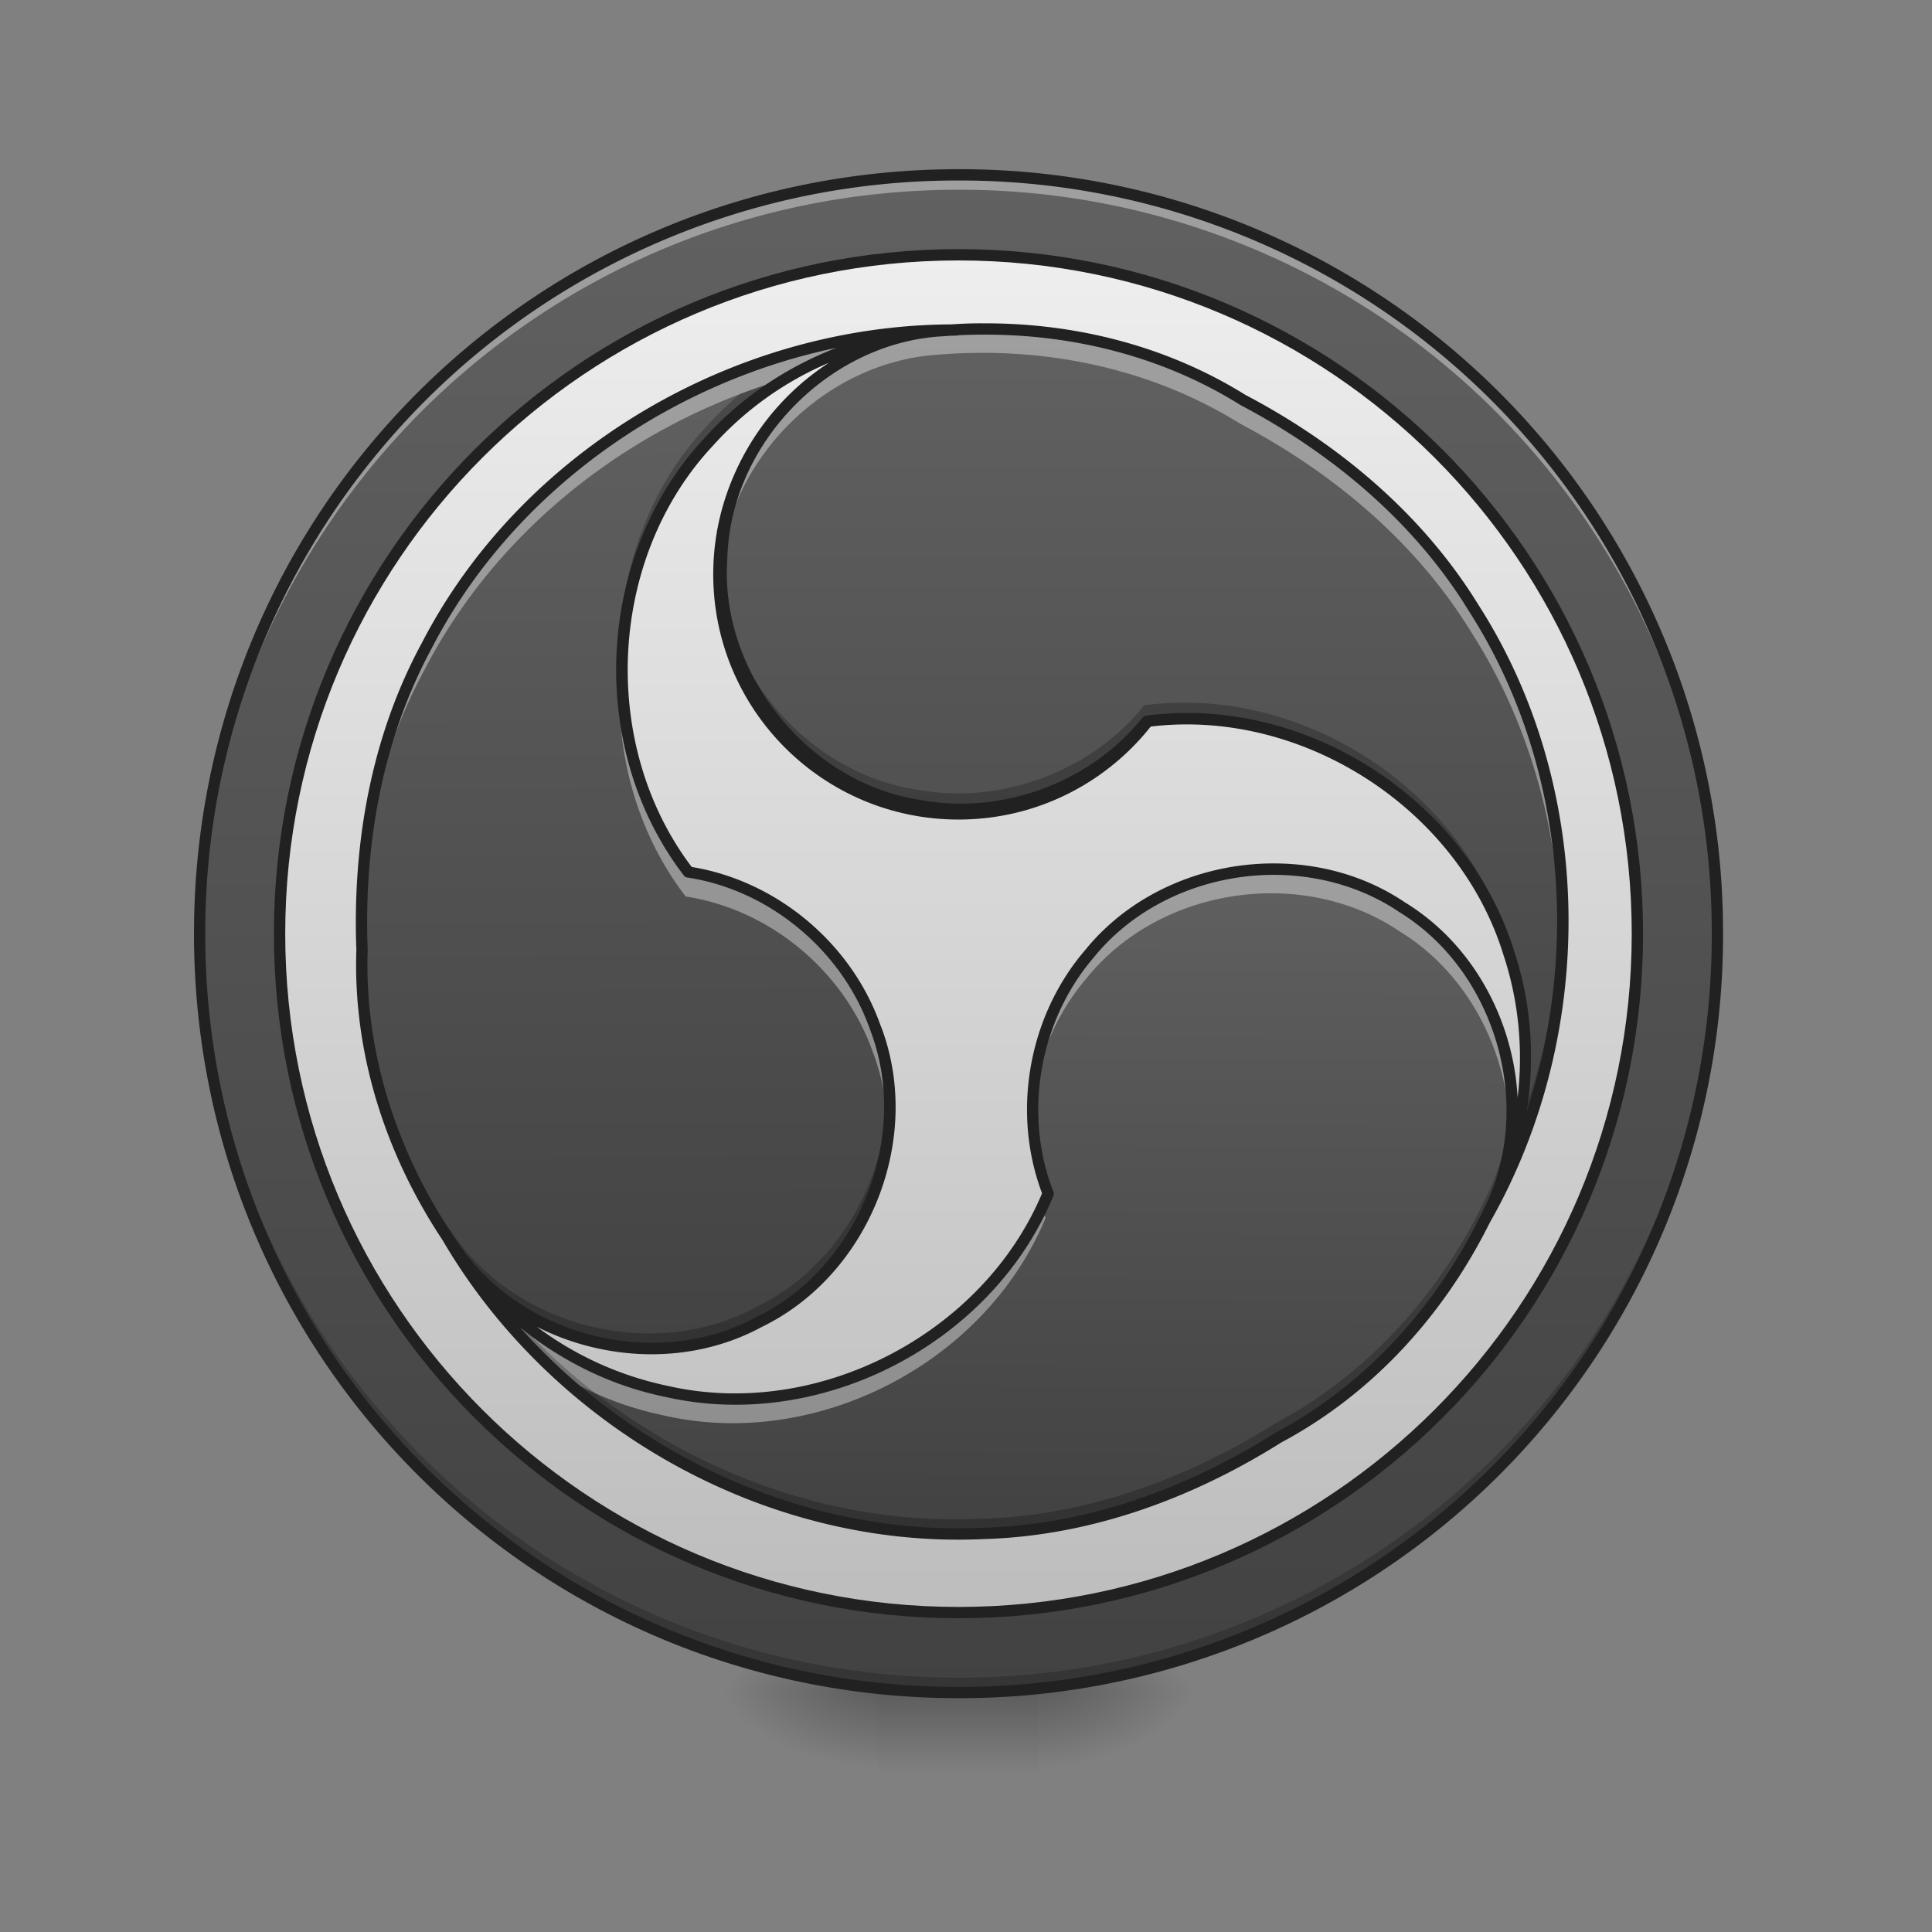 <svg height="64pt" viewBox="0 0 64 64" width="64pt" xmlns="http://www.w3.org/2000/svg" xmlns:xlink="http://www.w3.org/1999/xlink"><rect x="0" y="0" width="64" height="64" fill="#808080" stroke="none"/><linearGradient id="a"><stop offset="0" stop-opacity=".314"/><stop offset=".222" stop-opacity=".275"/><stop offset="1" stop-opacity="0"/></linearGradient><radialGradient id="b" cx="450.909" cy="189.579" gradientTransform="matrix(0 -.156 -.281 0 87.062 127.19)" gradientUnits="userSpaceOnUse" r="21.167" xlink:href="#a"/><radialGradient id="c" cx="450.909" cy="189.579" gradientTransform="matrix(0 .156 .281 0 -23.556 -15.055)" gradientUnits="userSpaceOnUse" r="21.167" xlink:href="#a"/><radialGradient id="d" cx="450.909" cy="189.579" gradientTransform="matrix(0 -.156 .281 0 -23.556 127.19)" gradientUnits="userSpaceOnUse" r="21.167" xlink:href="#a"/><radialGradient id="e" cx="450.909" cy="189.579" gradientTransform="matrix(0 .156 -.281 0 87.062 -15.055)" gradientUnits="userSpaceOnUse" r="21.167" xlink:href="#a"/><linearGradient id="f" gradientTransform="matrix(.027 0 0 .125 24.93 26.878)" gradientUnits="userSpaceOnUse" x1="255.323" x2="255.323" y1="233.5" y2="254.667"><stop offset="0" stop-opacity=".275"/><stop offset="1" stop-opacity="0"/></linearGradient><linearGradient id="g"><stop offset="0" stop-color="#616161"/><stop offset="1" stop-color="#424242"/></linearGradient><linearGradient id="h" gradientUnits="userSpaceOnUse" x1="31.753" x2="31.753" xlink:href="#g" y1="5.793" y2="56.068"/><linearGradient id="i" gradientUnits="userSpaceOnUse" x1="253.999" x2="253.999" y1="-147.499" y2="212.333"><stop offset="0" stop-color="#eee"/><stop offset="1" stop-color="#bdbdbd"/></linearGradient><linearGradient id="j" gradientUnits="userSpaceOnUse" x1="254" x2="254" xlink:href="#g" y1="-168.667" y2="43"/><linearGradient id="k" gradientUnits="userSpaceOnUse" x1="31.753" x2="31.753" xlink:href="#g" y1="11.084" y2="41.514"/><linearGradient id="l" gradientTransform="matrix(-.063 -.108 .108 -.063 33.808 66.409)" gradientUnits="userSpaceOnUse" x1="444.398" x2="206.097" xlink:href="#g" y1="115.387" y2="-22.196"/><linearGradient id="m" gradientTransform="matrix(-.063 .108 -.108 -.063 61.451 11.412)" gradientUnits="userSpaceOnUse" x1="219.794" x2="375.606" xlink:href="#g" y1="110.754" y2="20.795"/><path d="m34.398 56.066h5.293v-2.644h-5.293zm0 0" fill="url(#b)"/><path d="m29.105 56.066h-5.289v2.649h5.29zm0 0" fill="url(#c)"/><path d="m29.105 56.066h-5.289v-2.644h5.29zm0 0" fill="url(#d)"/><path d="m34.398 56.066h5.293v2.649h-5.293zm0 0" fill="url(#e)"/><path d="m29.105 55.406h5.293v3.309h-5.293zm0 0" fill="url(#f)"/><path d="m31.754 5.793c13.883 0 25.137 11.254 25.137 25.137s-11.254 25.136-25.137 25.136-25.14-11.254-25.14-25.136c0-13.883 11.257-25.137 25.14-25.137zm0 0" fill="url(#h)"/><path d="m254.007-147.506c99.366 0 179.92 80.554 179.92 179.92 0 99.365-80.554 179.92-179.92 179.92s-179.92-80.555-179.92-179.92c0-99.366 80.554-179.92 179.92-179.92zm0 0" fill="url(#i)" stroke="#212121" stroke-linecap="round" stroke-linejoin="round" stroke-width="3" transform="matrix(.125 0 0 .125 0 26.878)"/><path d="m31.754 56.066a25.085 25.085 0 0 1 -25.14-25.136l.003-.246c.13 13.812 11.293 24.89 25.137 24.89a25.082 25.082 0 0 0 25.137-24.89v.246a25.082 25.082 0 0 1 -25.137 25.136zm0 0" fill-opacity=".196"/><path d="m31.754 5.793a25.085 25.085 0 0 0 -25.14 25.137l.003.246c.13-13.813 11.293-24.89 25.137-24.89a25.082 25.082 0 0 1 25.137 24.89v-.246a25.082 25.082 0 0 0 -25.137-25.137zm0 0" fill="#fff" fill-opacity=".392"/><path d="m254.007-126.321c35.06 0 63.494 28.404 63.494 63.494 0 35.06-28.435 63.494-63.494 63.494-35.09 0-63.494-28.435-63.494-63.494 0-35.09 28.404-63.494 63.494-63.494zm0 0" fill="url(#j)" stroke="#212121" stroke-linecap="round" stroke-linejoin="round" stroke-width="3" transform="matrix(.125 0 0 .125 0 26.878)"/><path d="m31.754 5.605c-14.027 0-25.328 11.297-25.328 25.325 0 14.027 11.3 25.324 25.328 25.324a25.272 25.272 0 0 0 25.324-25.324 25.272 25.272 0 0 0 -25.324-25.325zm0 .375a24.892 24.892 0 0 1 24.95 24.95 24.892 24.892 0 0 1 -24.95 24.949 24.892 24.892 0 0 1 -24.954-24.95 24.892 24.892 0 0 1 24.954-24.949zm0 0" fill="#212121"/><path d="m31.121 11.11c-3.871.218-7.2 3.648-7.297 7.523-.277 3.863 2.692 7.605 6.52 8.203 2.781.523 5.793-.574 7.562-2.79 5.153-.679 10.473 2.716 11.996 7.692.977 2.946.645 6.29-.89 8.989 3.613-6.192 3.61-14.368-.282-20.434-1.828-2.977-4.578-5.273-7.648-6.895-2.969-1.847-6.496-2.566-9.96-2.289zm0 0" fill="url(#k)"/><path d="m14.906 41.39c2.121 3.243 6.758 4.407 10.16 2.555 3.489-1.691 5.243-6.133 3.848-9.75-.937-2.668-3.394-4.73-6.2-5.152-3.163-4.121-2.882-10.426.665-14.234 2.062-2.32 5.125-3.704 8.226-3.723-7.168-.035-14.246 4.055-17.55 10.457-1.668 3.074-2.282 6.605-2.149 10.074-.117 3.492 1.024 6.906 3 9.774zm0 0" fill="url(#l)"/><path d="m49.234 40.293c1.746-3.461.438-8.059-2.867-10.082-3.207-2.172-7.933-1.473-10.367 1.547-1.844 2.144-2.398 5.305-1.363 7.941-1.985 4.805-7.586 7.711-12.657 6.543-3.043-.625-5.77-2.586-7.34-5.262 3.555 6.223 10.637 10.31 17.833 9.973 3.496-.094 6.859-1.328 9.797-3.18 3.085-1.644 5.472-4.34 6.964-7.48zm0 0" fill="url(#m)"/><path d="m32.422 11.05a18.11 18.11 0 0 0 -1.3.06c-3.872.218-7.2 3.648-7.298 7.523a7.13 7.13 0 0 0 -.012.816l.012-.18c.098-3.874 3.426-7.304 7.297-7.523 3.465-.277 6.992.441 9.961 2.29 3.07 1.62 5.82 3.917 7.648 6.894 1.926 3 2.899 6.515 2.954 10.05.058-3.746-.914-7.507-2.954-10.687-1.828-2.977-4.578-5.273-7.648-6.895-2.598-1.617-5.621-2.367-8.66-2.347zm18.027 24.47a11.19 11.19 0 0 1 -1.437 5.207c.437-.75.82-1.528 1.152-2.325a11.56 11.56 0 0 0 .285-2.882zm0 0" fill="#fff" fill-opacity=".392"/><path d="m31.605 11.086c-7.168-.035-14.246 4.055-17.55 10.457-1.575 2.902-2.211 6.215-2.164 9.496.043-3.066.695-6.129 2.164-8.836 2.488-4.824 7.12-8.332 12.32-9.758a11.167 11.167 0 0 1 5.23-1.36zm-11.082 11.59c-.074 2.5.653 5.02 2.192 7.023 2.805.426 5.262 2.488 6.2 5.156a7.3 7.3 0 0 1 .472 2.297c.043-1-.106-2.007-.473-2.957-.937-2.668-3.394-4.73-6.2-5.152-1.405-1.832-2.128-4.09-2.19-6.367zm-8.625 9.351c0 .137 0 .274.004.41 0-.054.004-.109.004-.164-.004-.082-.004-.164-.008-.246zm30.242-3.082c-2.324-.008-4.656.973-6.14 2.813-1.293 1.508-1.953 3.512-1.871 5.488.07-1.762.719-3.504 1.871-4.848 2.434-3.015 7.16-3.714 10.367-1.543 2.215 1.356 3.531 3.868 3.637 6.415.11-2.762-1.234-5.59-3.637-7.06-1.254-.847-2.738-1.257-4.226-1.265zm-7.632 11.047c-2.086 4.63-7.563 7.395-12.528 6.25-3.043-.625-5.77-2.586-7.34-5.262a19.575 19.575 0 0 0 3.008 3.965 11.089 11.089 0 0 0 4.332 1.942c5.07 1.168 10.672-1.739 12.657-6.543a6.374 6.374 0 0 1 -.13-.352zm0 0" fill="#fff" fill-opacity=".392"/><g fill-opacity=".235"><path d="m23.816 18.793c-.187 3.809 2.75 7.453 6.528 8.043 2.781.523 5.793-.574 7.562-2.79 5.153-.679 10.473 2.716 11.996 7.692a11.03 11.03 0 0 1 .547 3.121c.04-1.289-.14-2.582-.547-3.808-1.523-4.973-6.843-8.371-11.996-7.688-1.77 2.211-4.781 3.313-7.562 2.79-3.547-.555-6.36-3.81-6.528-7.36zm27.868 11.531a20.26 20.26 0 0 1 -1.496 7.332 11.099 11.099 0 0 1 -1.176 3.07c1.832-3.136 2.734-6.78 2.672-10.402zm0 0"/><path d="m34.129 36.605a7.63 7.63 0 0 0 .383 2.747c.043-.094.086-.192.125-.29a7.497 7.497 0 0 1 -.508-2.457zm15.875.024a7.325 7.325 0 0 1 -.77 3.023c-1.492 3.141-3.879 5.84-6.964 7.485-2.938 1.847-6.301 3.086-9.797 3.175-5.532.262-10.996-2.093-14.844-6.023a11.152 11.152 0 0 1 -2.988-3.309c3.554 6.223 10.636 10.31 17.832 9.973 3.496-.094 6.859-1.328 9.797-3.18 3.085-1.644 5.472-4.34 6.964-7.48.578-1.14.82-2.406.77-3.664zm0 0"/><path d="m31.605 11.086h-.332zm-.156.004h-.058zm-.16.004c-.023 0-.047 0-.066.004.02-.004.043-.004.066-.004zm-.156.008c-.024 0-.047 0-.074.003.027-.003.05-.003.074-.003zm-.406 0c-.04.003-.079.003-.118.007.04-.004.078-.004.118-.007zm.234.007c-.02.004-.035.004-.055.004.02 0 .035 0 .055-.004zm-.578.012c-.035 0-.07.004-.102.004.032 0 .067-.004.102-.004zm.414 0c-.02.004-.035.004-.055.004.02 0 .035 0 .055-.004zm-.762.024c-.027.003-.058.003-.086.007.028-.004.059-.004.086-.007zm.39.015c-.015 0-.027.004-.042.004.015 0 .027-.004.043-.004zm-.75.016c-.019.004-.034.004-.054.004.02 0 .035 0 .055-.004zm.427.027c-.016 0-.032.004-.047.004.015 0 .03-.004.047-.004zm-.168.024c-.012.003-.024.003-.04.007.016-.004.028-.004.04-.007zm-.516.097c-.016.004-.027.008-.043.008.016 0 .027-.004.043-.008zm-.164.035c-.012.004-.024.008-.035.008.011 0 .023-.004.035-.008zm-.168.043c-.008 0-.016 0-.023.004.007-.004.015-.004.023-.004zm-.664.184c-.008 0-.012.004-.02.004.008 0 .012-.004.02-.004zm-.156.047-.028.012zm-1.891.812c-.633.172-1.254.38-1.863.61-.403.34-.782.703-1.133 1.097-1.973 2.118-2.934 5.008-2.856 7.864.075-2.637 1.036-5.25 2.856-7.207a11.057 11.057 0 0 1 2.996-2.364zm-14.477 18.271c-.003.101-.003.207-.007.312.004.114.004.227.007.34 0-.137.004-.273.008-.406-.004-.082-.004-.164-.008-.246zm.004 1.062c-.004.153-.004.305-.004.453v-.203c.004.082.004.164.008.246 0 .055-.004.11-.004.164.07 3.208 1.184 6.313 3.004 8.954 2.121 3.242 6.758 4.406 10.16 2.554 2.575-1.246 4.204-3.992 4.32-6.797a4.415 4.415 0 0 0 -.023-.32c-.226 2.688-1.828 5.262-4.297 6.461-3.402 1.852-8.039.688-10.16-2.555-1.82-2.64-2.933-5.746-3.004-8.957zm0 .66c-.004-.07-.004-.136-.004-.207 0 .07 0 .137.004.208zm17.485 4.06v.003c0 .023 0 .043.004.066-.004-.023-.004-.046-.004-.07zm.004.483c0 .051 0 .102-.004.149.004-.047.004-.098.004-.149zm0 0"/></g><path d="m32.504 10.71c-.332 0-.664.013-.992.036-7.18.031-14.223 4.14-17.54 10.555-1.683 3.105-2.3 6.668-2.167 10.16-.117 3.43.968 6.777 2.851 9.613 3.617 6.2 10.7 10.246 17.91 9.91 3.536-.093 6.926-1.343 9.883-3.203 3.028-1.617 5.387-4.23 6.903-7.281 3.554-6.23 3.52-14.383-.375-20.46-1.852-3.013-4.625-5.33-7.72-6.958-2.628-1.637-5.687-2.395-8.753-2.371zm.004.376c3.004-.024 5.996.719 8.558 2.316.004.004.008.004.012.008 3.047 1.606 5.774 3.883 7.578 6.828 3.125 4.867 3.715 11.121 1.918 16.578.274-1.765.156-3.59-.41-5.289-1.555-5.07-6.95-8.515-12.2-7.82a.189.189 0 0 0 -.12.066c-1.723 2.16-4.672 3.235-7.38 2.723-3.734-.582-6.64-4.246-6.37-8.004.097-3.781 3.355-7.14 7.12-7.351.095-.008.184-.012.274-.02.067 0 .133-.004.203-.004.02 0 .043-.004.063-.012.25-.011.5-.02.754-.02zm-4.805.437c-1.668.649-3.187 1.665-4.379 3.004-3.613 3.88-3.898 10.274-.672 14.473.028.04.07.063.121.07 2.727.414 5.133 2.43 6.047 5.032 1.36 3.523-.36 7.875-3.75 9.52-3.32 1.804-7.86.663-9.925-2.493l-.149-.219c-.035-.062-.074-.12-.11-.18-.011-.02-.023-.039-.042-.05-1.766-2.739-2.778-5.942-2.664-9.215v-.012c-.133-3.441.476-6.937 2.12-9.976 2.657-5.141 7.774-8.778 13.403-9.954zm-.242.493c-2.164 1.402-3.672 3.824-3.738 6.453-.285 3.965 2.742 7.781 6.672 8.398 2.824.528 5.863-.566 7.683-2.793 5.035-.633 10.238 2.703 11.727 7.563.504 1.52.656 3.14.468 4.722-.136-2.57-1.48-5.086-3.722-6.46-1.235-.837-2.68-1.258-4.14-1.294-2.438-.066-4.907.942-6.47 2.875-1.87 2.18-2.437 5.36-1.421 8.051-1.97 4.676-7.461 7.516-12.415 6.375a10.98 10.98 0 0 1 -4.324-1.957c2.297 1.168 5.145 1.262 7.453.008 3.578-1.734 5.371-6.266 3.942-9.977l-.004-.003c-.95-2.711-3.422-4.793-6.258-5.258-3.066-4.043-2.781-10.219.688-13.938a10.911 10.911 0 0 1 3.859-2.765zm14.719 16.964c.074 0 .144.004.218.004 1.395.036 2.778.434 3.95 1.227 3.222 1.973 4.504 6.473 2.804 9.84-.039.086-.078.164-.117.242l-.101.184a.154.154 0 0 0 -.02.054c-1.488 2.907-3.758 5.383-6.648 6.922-.004.004-.008.004-.012.008-2.914 1.836-6.246 3.055-9.7 3.148-5.78.27-11.492-2.343-15.32-6.629 1.391 1.122 3.032 1.93 4.786 2.29h.003c5.165 1.19 10.848-1.758 12.872-6.653a.176.176 0 0 0 0-.14c-1.008-2.57-.465-5.66 1.332-7.754 1.437-1.782 3.699-2.735 5.953-2.743zm0 0" fill="#212121"/></svg>